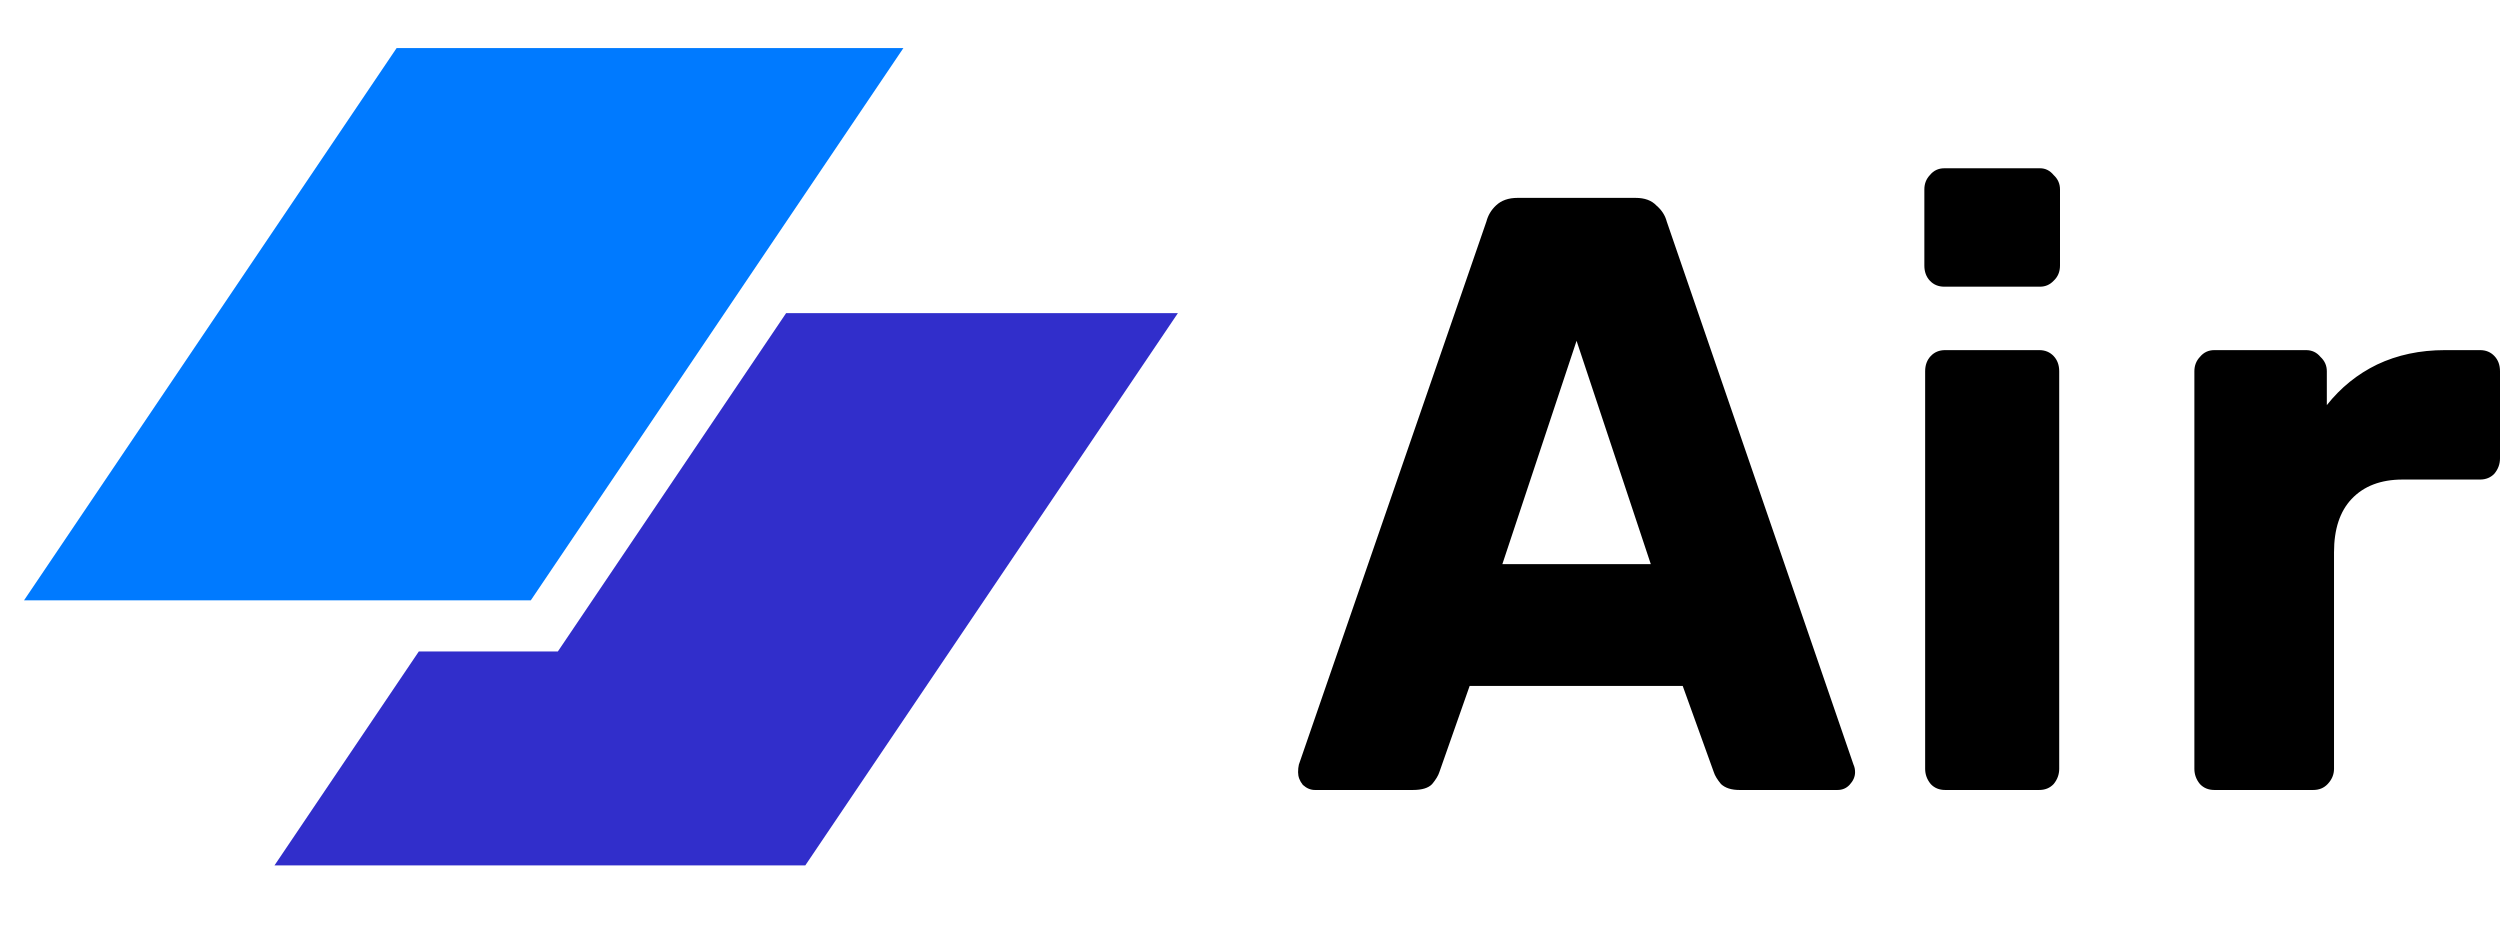 <svg width="104" height="39" viewBox="0 0 104 39" fill="none" xmlns="http://www.w3.org/2000/svg">
<path d="M16.499 2H37.581L22.082 24.973H1L16.499 2Z" fill="#007AFF"/>
<path d="M17.422 27.102L11.419 36H33.501L49 13.027H32.702L23.206 27.102H17.422Z" fill="#312ECB"/>
<path d="M54.697 32.863C54.52 32.863 54.354 32.793 54.199 32.652C54.066 32.488 54 32.312 54 32.124C54 32.007 54.011 31.901 54.033 31.807L61.834 9.217C61.901 8.959 62.033 8.736 62.233 8.548C62.454 8.337 62.753 8.232 63.129 8.232H68.042C68.418 8.232 68.706 8.337 68.905 8.548C69.126 8.736 69.27 8.959 69.337 9.217L77.105 31.807C77.149 31.901 77.171 32.007 77.171 32.124C77.171 32.312 77.093 32.488 76.939 32.652C76.806 32.793 76.64 32.863 76.441 32.863H72.357C72.025 32.863 71.771 32.781 71.594 32.617C71.439 32.429 71.339 32.265 71.295 32.124L70.001 28.535H61.137L59.876 32.124C59.831 32.265 59.732 32.429 59.577 32.617C59.422 32.781 59.157 32.863 58.78 32.863H54.697ZM62.498 23.468H68.673L65.585 14.178L62.498 23.468Z" fill="black"/>
<path d="M80.916 32.863C80.673 32.863 80.473 32.781 80.319 32.617C80.164 32.429 80.086 32.218 80.086 31.983V15.445C80.086 15.187 80.164 14.976 80.319 14.812C80.473 14.648 80.673 14.565 80.916 14.565H84.833C85.077 14.565 85.276 14.648 85.431 14.812C85.586 14.976 85.663 15.187 85.663 15.445V31.983C85.663 32.218 85.586 32.429 85.431 32.617C85.276 32.781 85.077 32.863 84.833 32.863H80.916ZM80.883 11.926C80.639 11.926 80.44 11.844 80.285 11.68C80.13 11.516 80.053 11.305 80.053 11.047V7.88C80.053 7.645 80.13 7.446 80.285 7.282C80.44 7.094 80.639 7 80.883 7H84.866C85.088 7 85.276 7.094 85.431 7.282C85.608 7.446 85.696 7.645 85.696 7.88V11.047C85.696 11.305 85.608 11.516 85.431 11.68C85.276 11.844 85.088 11.926 84.866 11.926H80.883Z" fill="black"/>
<path d="M92.116 32.863C91.872 32.863 91.673 32.781 91.518 32.617C91.363 32.429 91.286 32.218 91.286 31.983V15.445C91.286 15.21 91.363 15.011 91.518 14.847C91.673 14.659 91.872 14.565 92.116 14.565H95.933C96.177 14.565 96.376 14.659 96.531 14.847C96.708 15.011 96.796 15.21 96.796 15.445V16.853C97.372 16.125 98.069 15.562 98.888 15.164C99.729 14.765 100.669 14.565 101.709 14.565H103.17C103.414 14.565 103.613 14.648 103.768 14.812C103.923 14.976 104 15.187 104 15.445V19.069C104 19.304 103.923 19.515 103.768 19.703C103.613 19.867 103.414 19.949 103.17 19.949H99.95C99.043 19.949 98.335 20.219 97.826 20.758C97.339 21.274 97.095 22.014 97.095 22.975V31.983C97.095 32.218 97.007 32.429 96.83 32.617C96.675 32.781 96.476 32.863 96.232 32.863H92.116Z" fill="black"/>
</svg>

